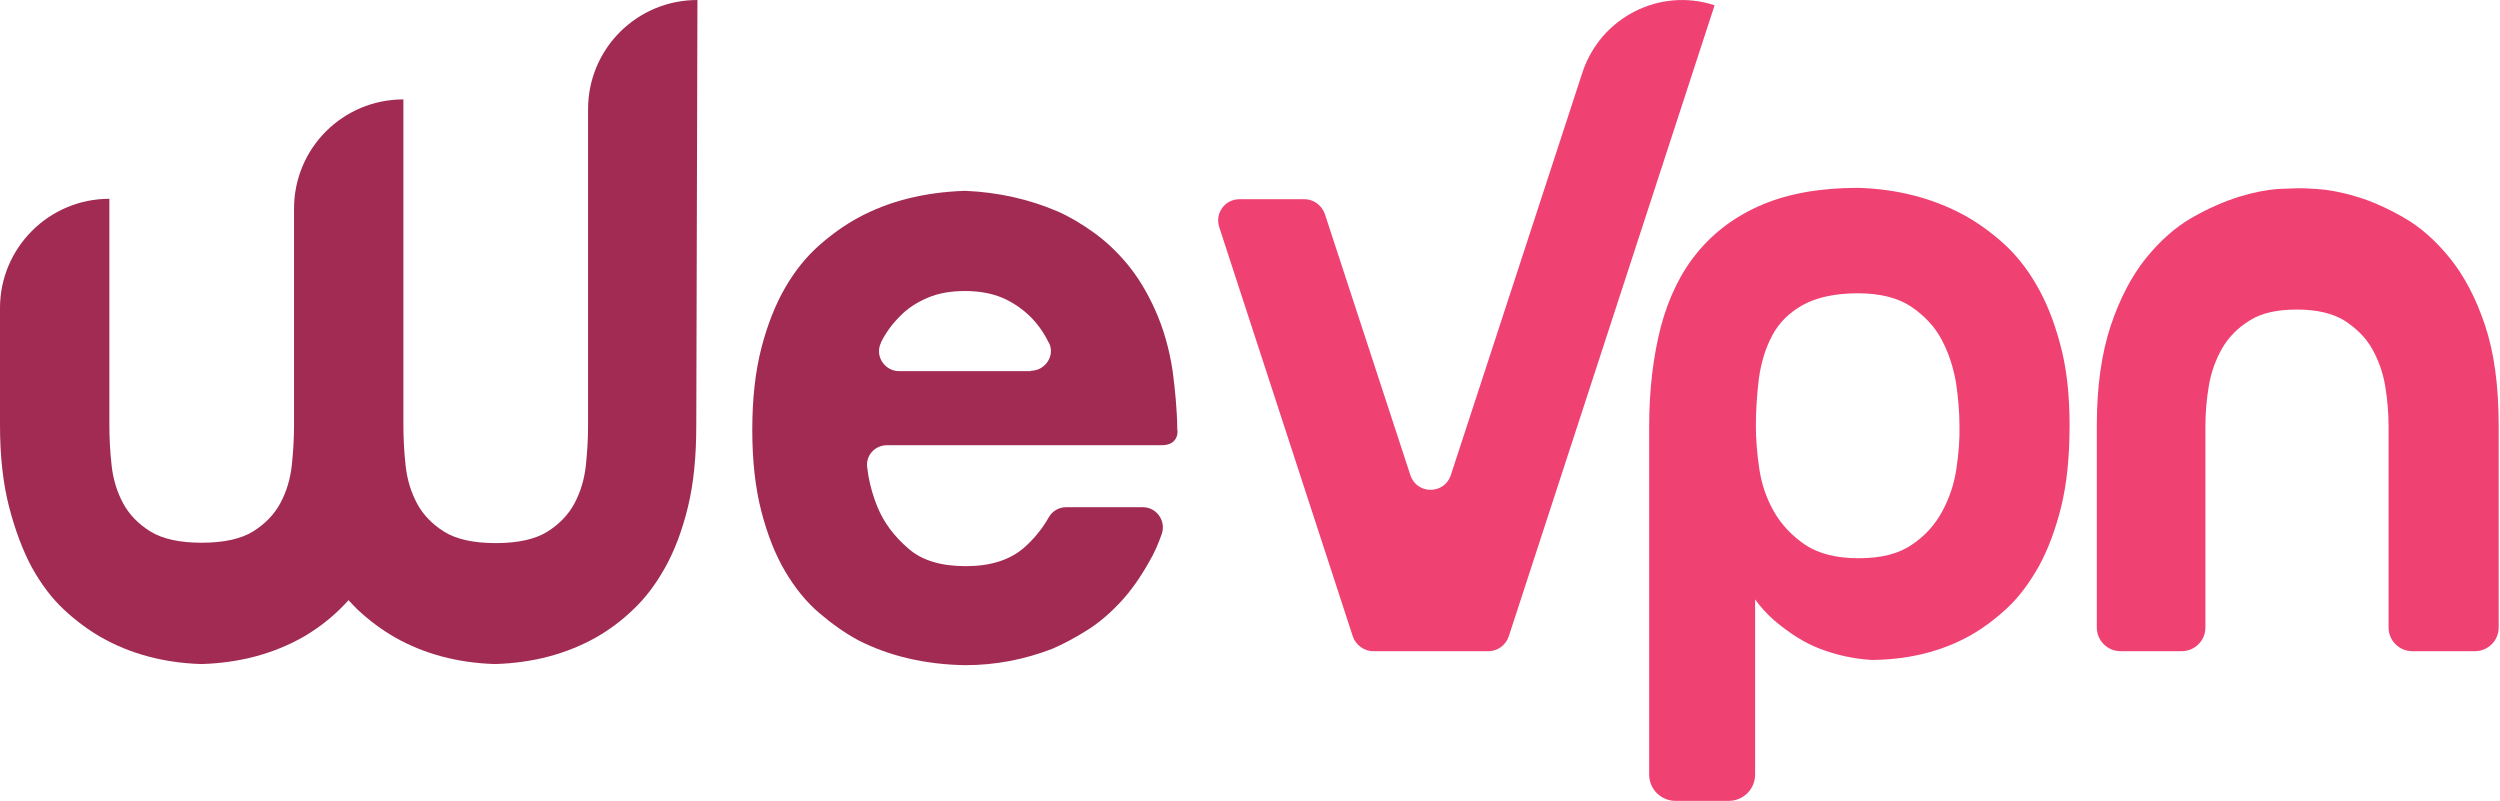 <svg width="231" height="74" viewBox="0 0 231 74" fill="none" xmlns="http://www.w3.org/2000/svg">
<path d="M107.344 41.138H81.959C80.805 41.138 79.931 42.151 80.141 43.269C80.176 43.513 80.211 43.758 80.246 44.002C80.421 44.98 80.7 45.923 81.085 46.866C81.679 48.297 82.623 49.555 83.917 50.672C85.176 51.79 86.959 52.313 89.232 52.313C91.505 52.313 93.253 51.755 94.547 50.672C95.561 49.799 96.33 48.821 96.924 47.773C97.239 47.215 97.869 46.866 98.498 46.866H105.596C106.89 46.866 107.764 48.158 107.344 49.345C107.03 50.253 106.645 51.126 106.19 51.894C105.386 53.326 104.512 54.583 103.533 55.631C102.554 56.679 101.54 57.552 100.421 58.25C99.302 58.949 98.253 59.507 97.204 59.961C94.652 60.939 91.994 61.463 89.162 61.463C85.456 61.393 82.169 60.625 79.302 59.158C78.078 58.495 76.889 57.657 75.7 56.644C74.511 55.631 73.462 54.339 72.553 52.802C71.644 51.266 70.91 49.415 70.35 47.25C69.791 45.084 69.511 42.605 69.511 39.706C69.511 36.843 69.791 34.328 70.35 32.163C70.91 29.998 71.644 28.147 72.553 26.576C73.462 25.004 74.511 23.712 75.7 22.665C76.889 21.617 78.078 20.779 79.302 20.115C82.134 18.579 85.386 17.775 89.057 17.636C89.127 17.636 89.197 17.636 89.267 17.636C92.274 17.775 95.071 18.404 97.694 19.521C98.813 20.01 99.932 20.674 101.05 21.477C102.169 22.28 103.218 23.258 104.197 24.446C105.176 25.633 106.016 27.03 106.75 28.671C107.484 30.312 108.044 32.198 108.358 34.328C108.463 35.167 108.568 36.005 108.638 36.878C108.708 37.751 108.778 38.694 108.778 39.706C108.813 39.637 109.023 41.138 107.344 41.138ZM95.246 34.259C96.575 34.259 97.519 32.862 96.924 31.674C96.924 31.674 96.924 31.64 96.889 31.64C96.47 30.767 95.91 29.963 95.176 29.23C94.442 28.531 93.603 27.938 92.624 27.519C91.645 27.1 90.456 26.89 89.162 26.89C87.833 26.89 86.68 27.1 85.701 27.519C84.721 27.938 83.847 28.497 83.148 29.23C82.414 29.963 81.854 30.732 81.4 31.64V31.674C80.805 32.897 81.749 34.294 83.078 34.294H95.246V34.259Z" fill="#A12B52"/>
<path d="M64.442 0C58.848 0 54.337 4.505 54.337 10.092V39.322C54.337 40.545 54.267 41.767 54.127 43.059C53.987 44.316 53.638 45.469 53.078 46.516C52.519 47.564 51.68 48.437 50.561 49.135C49.442 49.834 47.833 50.183 45.805 50.183C43.777 50.183 42.169 49.834 41.05 49.135C39.931 48.437 39.092 47.564 38.532 46.516C37.973 45.469 37.623 44.316 37.483 43.059C37.344 41.802 37.274 40.545 37.274 39.322V9.185C31.679 9.185 27.169 13.69 27.169 19.277V39.287C27.169 40.51 27.099 41.732 26.959 43.024C26.819 44.281 26.469 45.434 25.91 46.481C25.35 47.529 24.511 48.402 23.392 49.1C22.273 49.799 20.665 50.148 18.637 50.148C16.609 50.148 15 49.799 13.882 49.1C12.763 48.402 11.923 47.529 11.364 46.481C10.805 45.434 10.455 44.281 10.315 43.024C10.175 41.767 10.105 40.51 10.105 39.287V18.369C4.511 18.369 0 22.909 0 28.462V39.287C0 42.151 0.28 44.665 0.839 46.831C1.399 48.996 2.098 50.847 2.937 52.418C3.811 53.99 4.79 55.282 5.909 56.329C7.028 57.377 8.182 58.215 9.336 58.879C12.028 60.415 15.14 61.253 18.602 61.358C22.133 61.253 25.245 60.415 27.973 58.879C29.127 58.215 30.28 57.377 31.364 56.329C31.644 56.05 31.924 55.771 32.204 55.456C32.483 55.771 32.763 56.05 33.043 56.329C34.162 57.377 35.316 58.215 36.469 58.879C39.162 60.415 42.274 61.253 45.735 61.358C49.267 61.253 52.379 60.415 55.106 58.879C56.26 58.215 57.414 57.377 58.498 56.329C59.617 55.282 60.596 53.99 61.47 52.418C62.344 50.847 63.044 48.996 63.568 46.831C64.093 44.665 64.337 42.186 64.337 39.287L64.442 0Z" fill="#A12B52"/>
<path d="M139.407 58.809C139.127 59.612 138.393 60.171 137.519 60.171H132.204H126.889C126.05 60.171 125.281 59.612 125.001 58.809L112.658 20.988C112.239 19.696 113.183 18.404 114.546 18.404H120.526C121.365 18.404 122.134 18.963 122.414 19.766L130.316 43.897C130.91 45.713 133.463 45.713 134.057 43.897L138.603 29.998L146.225 6.67C147.904 1.607 153.359 -1.187 158.429 0.489L139.407 58.809Z" fill="#EF4273"/>
<path d="M188.152 26.297C187.243 24.726 186.194 23.433 185.005 22.386C183.816 21.338 182.627 20.5 181.404 19.836C178.536 18.3 175.285 17.462 171.683 17.357C168.221 17.357 165.284 17.881 162.872 18.893C160.459 19.906 158.466 21.373 156.892 23.259C155.319 25.145 154.2 27.449 153.466 30.173C152.766 32.897 152.382 35.97 152.382 39.428V71.556C152.382 72.918 153.466 74.001 154.829 74.001H159.725C161.088 74.001 162.172 72.918 162.172 71.556V55.387C162.697 56.12 163.291 56.749 163.921 57.308C165.354 58.53 166.753 59.403 168.117 59.927C169.655 60.521 171.228 60.87 172.872 60.975C173.012 60.975 173.117 60.975 173.257 60.975C176.578 60.905 179.55 60.137 182.138 58.67C183.292 58.006 184.411 57.168 185.495 56.155C186.579 55.143 187.523 53.851 188.397 52.314C189.236 50.777 189.935 48.926 190.46 46.796C190.984 44.666 191.229 42.152 191.229 39.288C191.229 36.424 190.949 33.945 190.355 31.78C189.795 29.684 189.061 27.834 188.152 26.297ZM180.774 43.304C180.564 44.736 180.11 46.063 179.445 47.285C178.781 48.508 177.837 49.555 176.613 50.358C175.389 51.197 173.746 51.581 171.718 51.581C169.69 51.581 168.047 51.162 166.823 50.358C165.599 49.52 164.62 48.508 163.921 47.285C163.221 46.063 162.767 44.736 162.557 43.304C162.347 41.872 162.242 40.545 162.242 39.358C162.242 37.891 162.347 36.424 162.522 34.958C162.732 33.491 163.116 32.199 163.746 31.012C164.375 29.824 165.319 28.881 166.578 28.183C167.837 27.484 169.55 27.1 171.683 27.1C173.711 27.1 175.354 27.519 176.578 28.323C177.802 29.161 178.781 30.173 179.41 31.396C180.075 32.618 180.494 33.98 180.739 35.377C180.949 36.809 181.054 38.136 181.054 39.323C181.089 40.545 180.984 41.872 180.774 43.304Z" fill="#EF4273"/>
<path d="M229.62 30.068C228.781 27.554 227.697 25.494 226.369 23.852C225.04 22.211 223.606 20.954 222.068 20.081C220.529 19.208 219.061 18.544 217.697 18.16C216.333 17.741 215.11 17.531 214.096 17.461C213.082 17.392 212.487 17.392 212.312 17.392C212.102 17.392 211.473 17.427 210.494 17.461C209.515 17.531 208.326 17.741 206.962 18.16C205.599 18.579 204.13 19.208 202.592 20.081C201.053 20.954 199.62 22.211 198.291 23.852C196.962 25.494 195.878 27.589 195.039 30.068C194.2 32.583 193.745 35.656 193.745 39.323V57.971C193.745 59.193 194.724 60.171 195.948 60.171H201.578C202.802 60.171 203.781 59.193 203.781 57.971V39.358C203.781 38.135 203.885 36.913 204.095 35.656C204.305 34.399 204.725 33.246 205.319 32.199C205.914 31.151 206.788 30.278 207.872 29.614C208.956 28.916 210.424 28.602 212.242 28.602C214.061 28.602 215.529 28.951 216.613 29.614C217.697 30.313 218.571 31.151 219.166 32.199C219.76 33.246 220.18 34.399 220.389 35.656C220.599 36.913 220.704 38.17 220.704 39.358V57.971C220.704 59.193 221.683 60.171 222.907 60.171H228.676C229.9 60.171 230.879 59.193 230.879 57.971V39.358C230.879 35.656 230.46 32.583 229.62 30.068Z" fill="#EF4273"/>
</svg>
